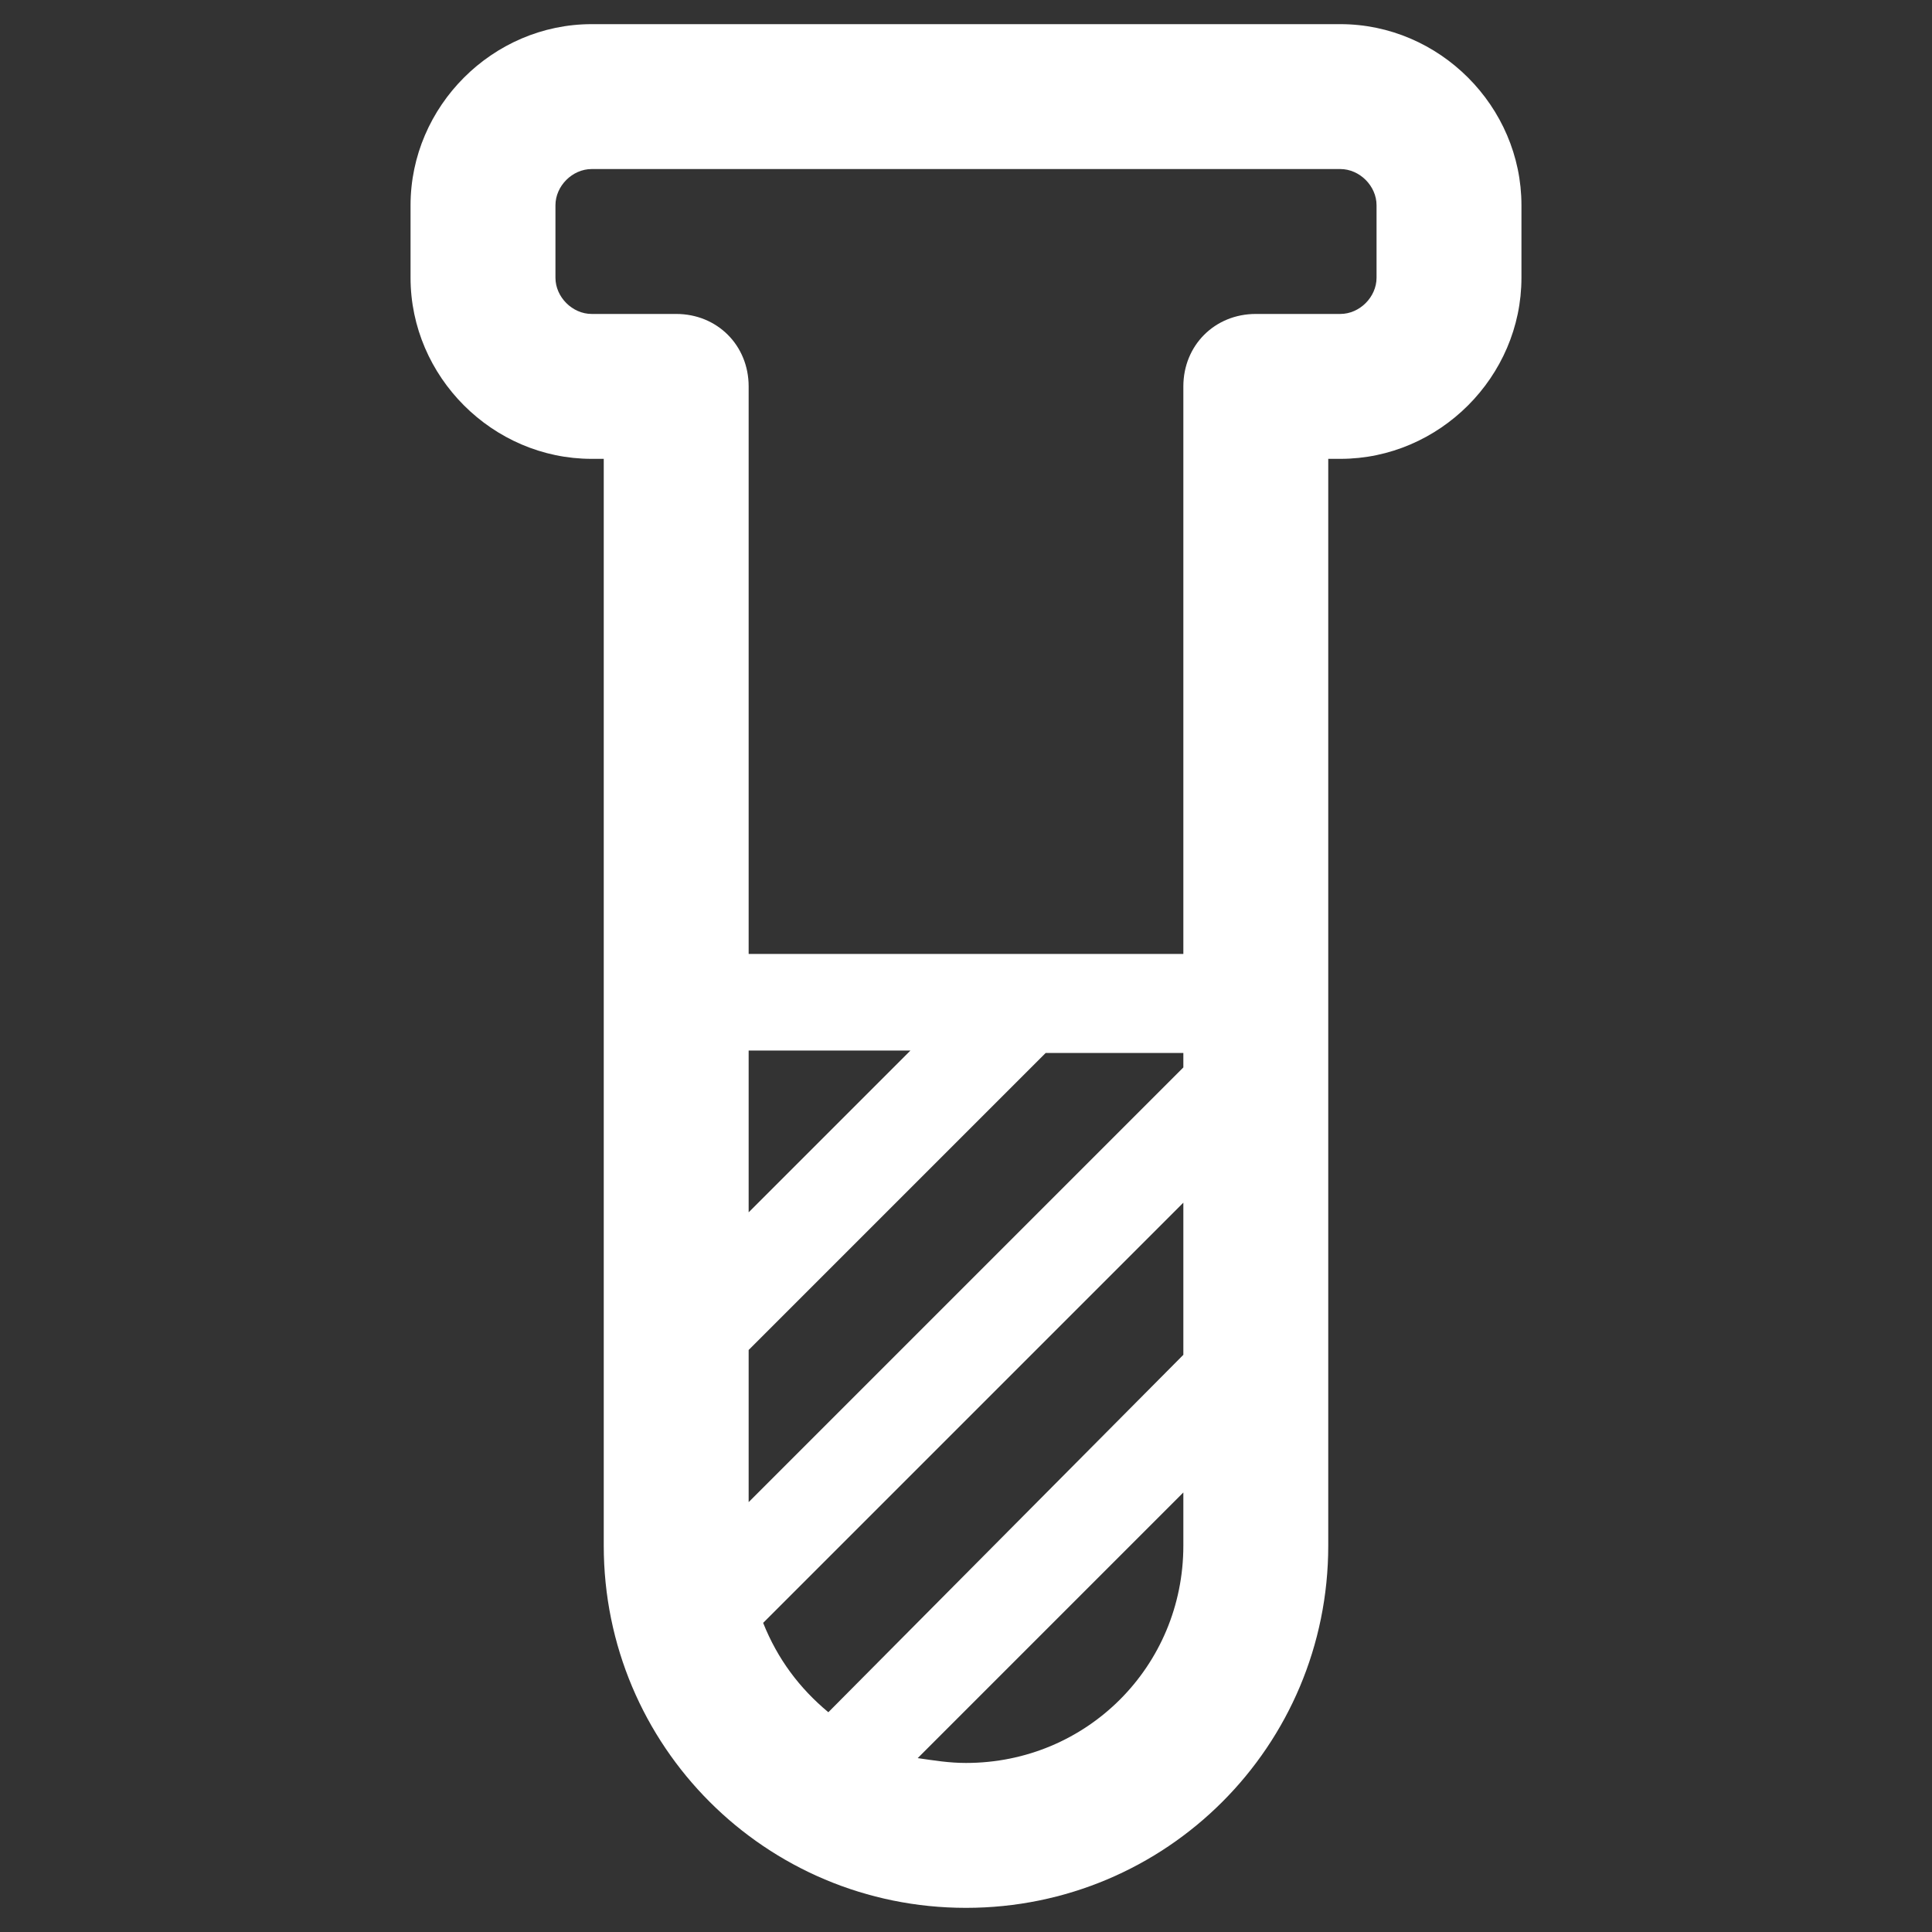 <?xml version="1.0" standalone="no"?><!DOCTYPE svg PUBLIC "-//W3C//DTD SVG 1.1//EN" "http://www.w3.org/Graphics/SVG/1.1/DTD/svg11.dtd"><svg t="1729046887286" class="icon" viewBox="0 0 1024 1024" version="1.1" xmlns="http://www.w3.org/2000/svg" p-id="4750" xmlns:xlink="http://www.w3.org/1999/xlink" width="256" height="256"><rect x="0" y="0" width="1024" height="1024" fill="#333333" stroke="none"/><path d="M710.4 12.8h-396.8C261.12 12.8 217.6 56.32 217.6 108.8v38.4c0 52.48 43.52 96 96 96h6.4v576c0 106.24 85.76 192 192 192s192-85.76 192-192V243.2h6.4c52.48 0 96-43.52 96-96v-38.4C806.4 56.32 762.88 12.8 710.4 12.8zM404.48 860.16L627.2 637.44v80.64L439.04 907.52c-15.36-12.8-26.88-28.16-34.56-47.36z m222.72-294.4l-230.4 230.4v-80.64l157.44-157.44H627.2v7.68z m-230.4 76.8v-85.76h85.76L396.8 642.56zM512 934.4c-8.96 0-16.64-1.28-25.6-2.56l140.8-140.8V819.2c0 64-51.2 115.2-115.2 115.2z m217.6-787.2c0 10.24-8.96 19.2-19.2 19.2H665.6c-21.76 0-38.4 16.64-38.4 38.4v300.8H396.8V204.8c0-21.76-16.64-38.4-38.4-38.4h-44.8c-10.24 0-19.2-8.96-19.2-19.2v-38.4c0-10.24 8.96-19.2 19.2-19.2h396.8c10.24 0 19.2 8.96 19.2 19.2v38.4z" fill="#ffffff" p-id="4751"></path></svg>
